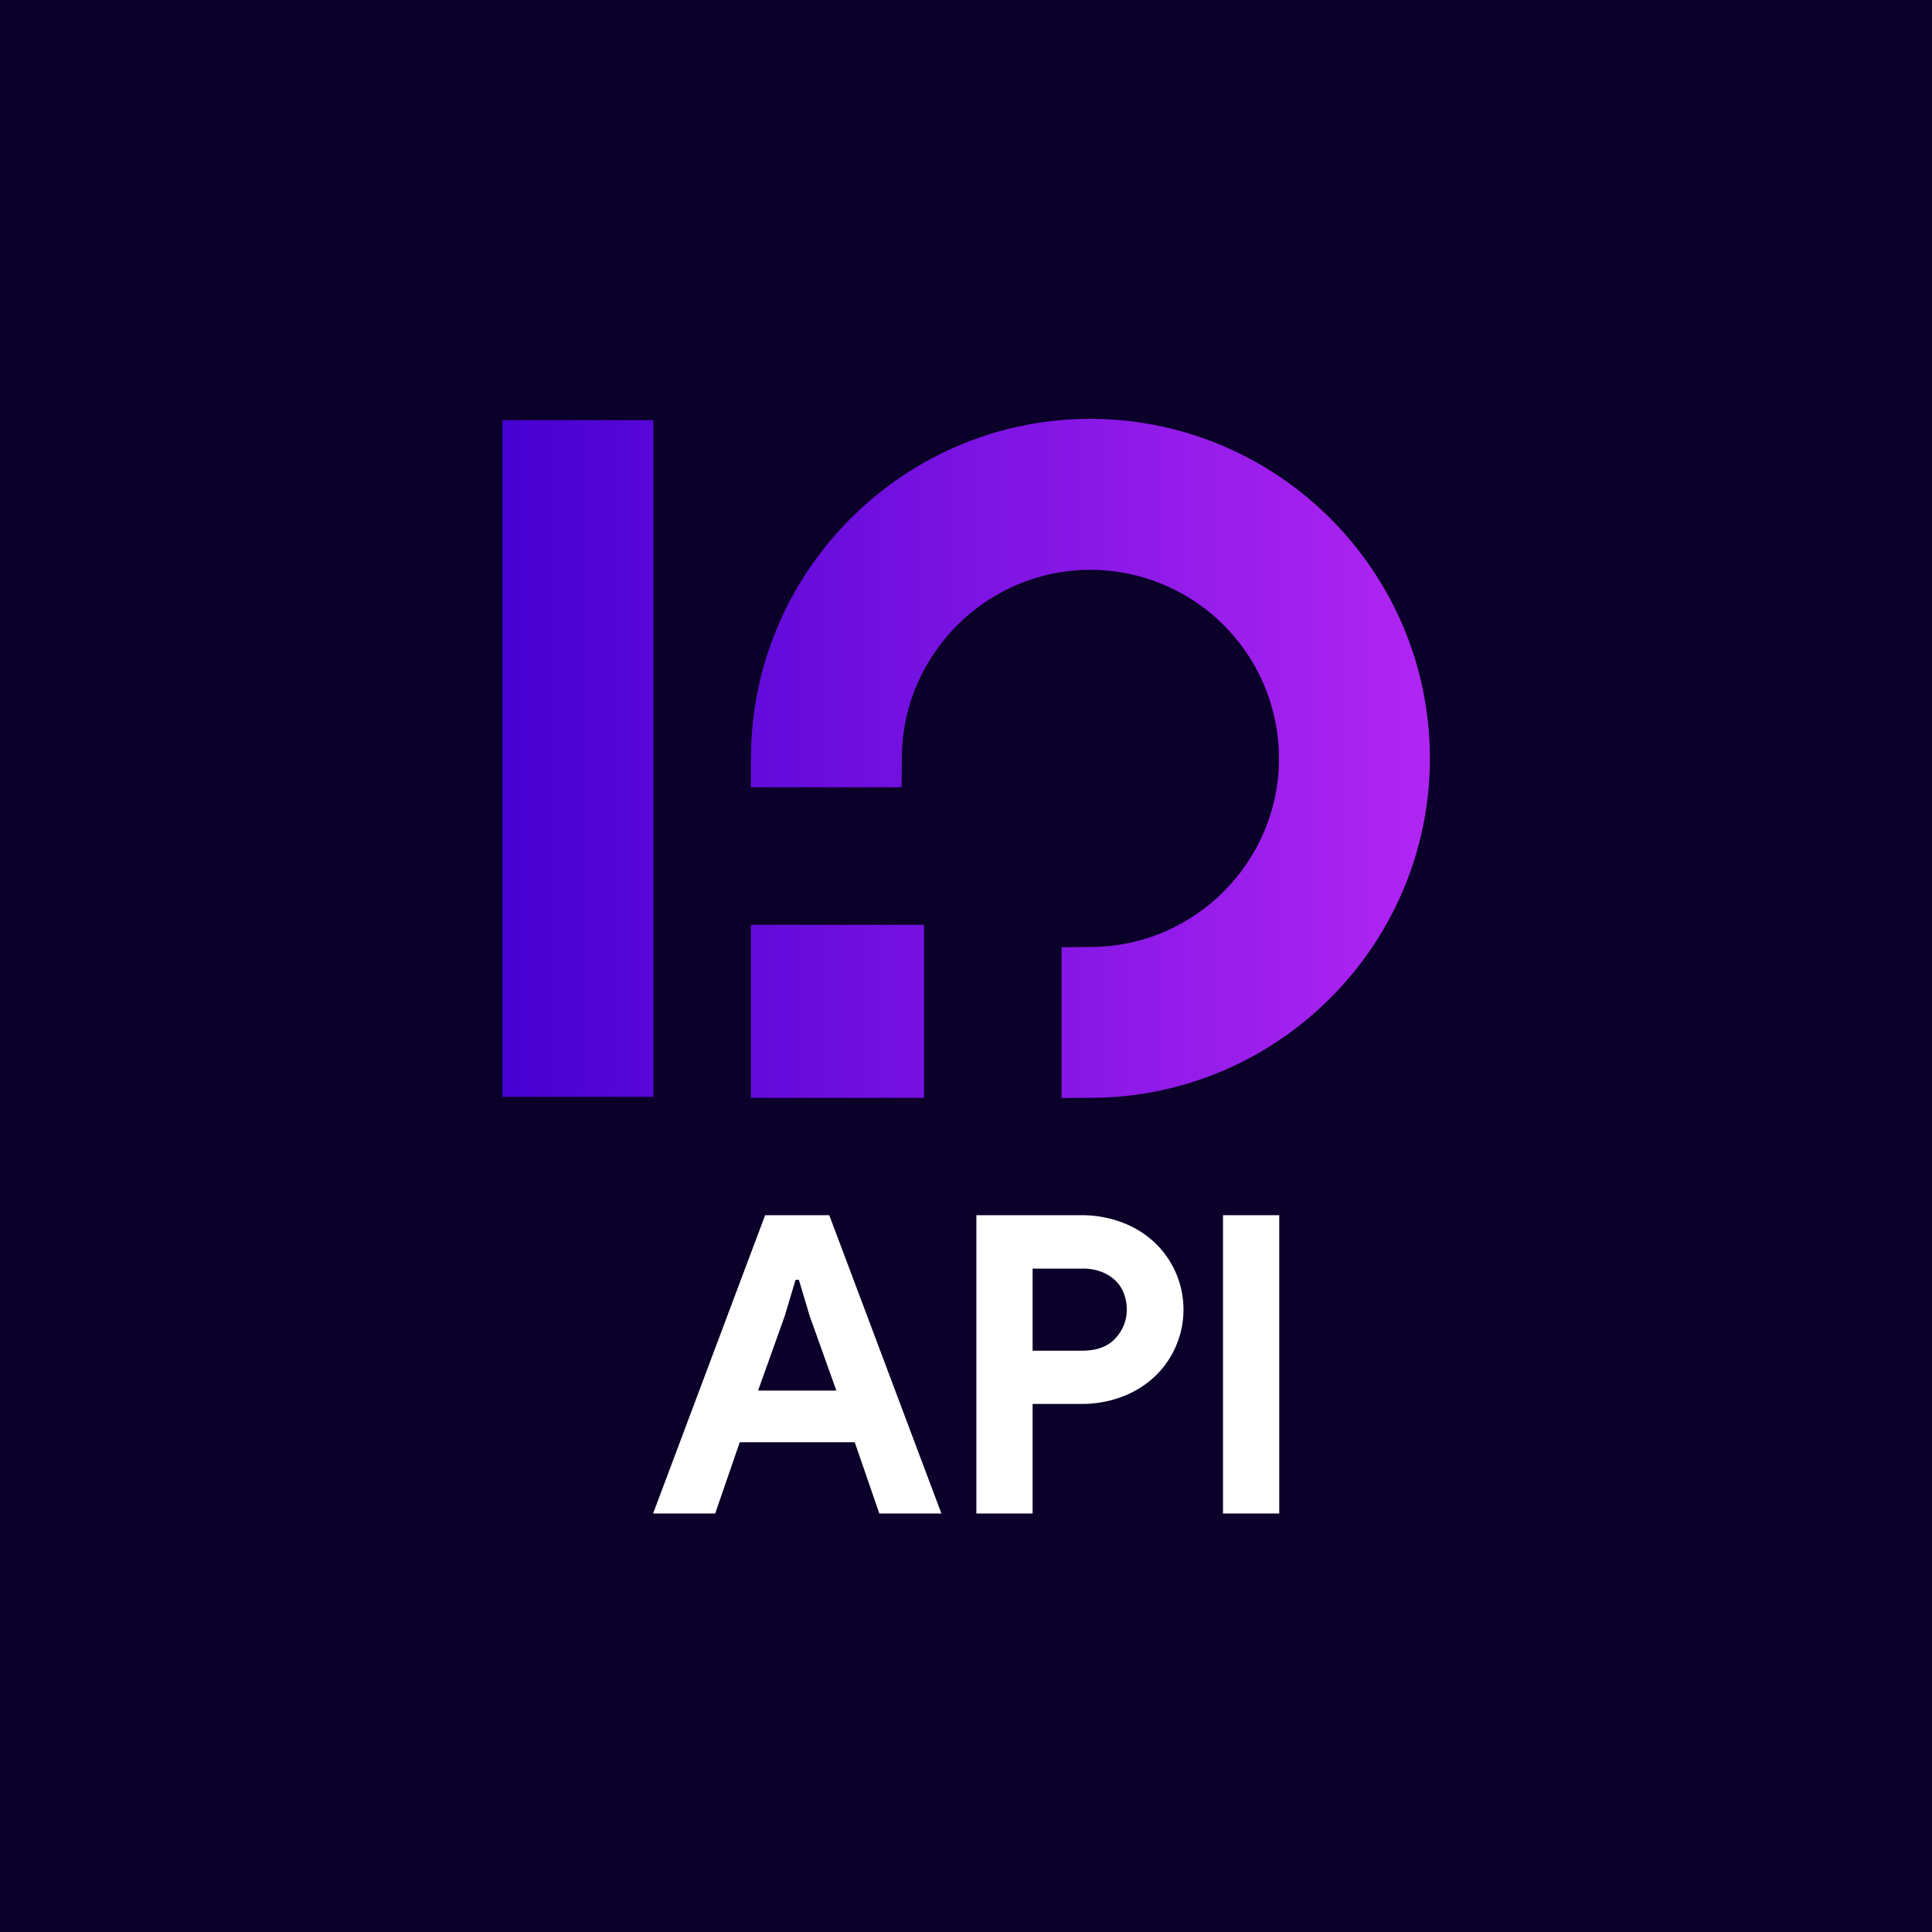 <svg xmlns="http://www.w3.org/2000/svg" xmlns:xlink="http://www.w3.org/1999/xlink" id="svg6" width="1440" height="1440" version="1.1"><defs id="defs2"><linearGradient id="Unbenannter_Verlauf_8" x1="-1495.17" x2="-1495.17" y1="5662.05" y2="6156.81" gradientTransform="rotate(-90 -3037.5 2156.43)" gradientUnits="userSpaceOnUse"><stop id="stop1" offset="0" stop-color="#4601d2"/><stop id="stop2" offset="1" stop-color="#b627f4"/></linearGradient><linearGradient xlink:href="#Unbenannter_Verlauf_8" id="Unbenannter_Verlauf_8-3" x1="-1624.07" x2="-1624.07" y1="5662.05" y2="6156.81" gradientTransform="translate(2261.96 -5088.83)"/><linearGradient xlink:href="#Unbenannter_Verlauf_8" id="linearGradient8" x1="-1495.17" x2="-1495.17" y1="5662.05" y2="6156.81" gradientTransform="rotate(-90 -3037.5 2156.43)" gradientUnits="userSpaceOnUse"/><linearGradient xlink:href="#Unbenannter_Verlauf_8" id="linearGradient9" x1="-1495.17" x2="-1495.17" y1="5662.05" y2="6156.81" gradientTransform="rotate(-90 -3037.5 2156.43)" gradientUnits="userSpaceOnUse"/><style id="style1">.cls-2{fill:url(#Unbenannter_Verlauf_8)}.cls-4{fill:#fff}</style></defs><g id="Ebene_2" data-name="Ebene 2" transform="translate(0 -16.887)"><path id="rect2" d="M0 16.887h1440v1440H0z" style="display:inline;stroke-width:1;fill:#0a0029"/><g id="API" transform="translate(-308.386 -315.582) scale(1.462)"><path id="rect4" d="M593.79 698.88h88.22v88.22H593.79z" style="fill:url(#Unbenannter_Verlauf_8-3)" transform="rotate(-90 637.9 742.99)"/><path id="path3" d="M939.89 614.05c0 94.76-77.07 172.38-171.81 173l-15.94.11v-76.84l15.68-.15c52.47-.5 95.16-43.62 95.16-96.12a96.25 96.25 0 0 0-96.14-96.14c-52.5 0-95.61 42.69-96.12 95.16l-.15 15.69H593.7l.11-16c.65-94.73 78.27-171.81 173-171.81 95.45.05 173.08 77.68 173.08 173.1z" class="cls-2" style="fill:url(#linearGradient8)"/><path id="rect3" d="M467.11 441.61h76.91v344.97H467.11z" class="cls-2" style="fill:url(#linearGradient9)"/><path id="path6" d="M834.43 846.93h28.68V999h-28.68z" class="cls-4"/><path id="path5" d="M708.7 999V846.93h53.52a57.88 57.88 0 0 1 20.29 3.51 50 50 0 0 1 16.49 9.87 47.08 47.08 0 0 1 0 69.45 50.16 50.16 0 0 1-16.46 9.88 57.87 57.87 0 0 1-20.29 3.5h-24.88V999Zm53.95-83q11.25 0 17-6.37a21.29 21.29 0 0 0 5.73-14.66 23 23 0 0 0-1.38-7.86 18 18 0 0 0-4.24-6.69 21 21 0 0 0-7.12-4.56 26.64 26.64 0 0 0-10-1.7h-25.27V916Z" class="cls-4"/><path id="path4" d="M601 846.93h32.71L690.87 999h-31.65l-12.53-36.32h-58.62L575.54 999h-31.65zm36.32 89.42-13.59-38-5.52-18.48h-1.7L611 898.33l-13.59 38z" class="cls-4"/></g></g></svg>